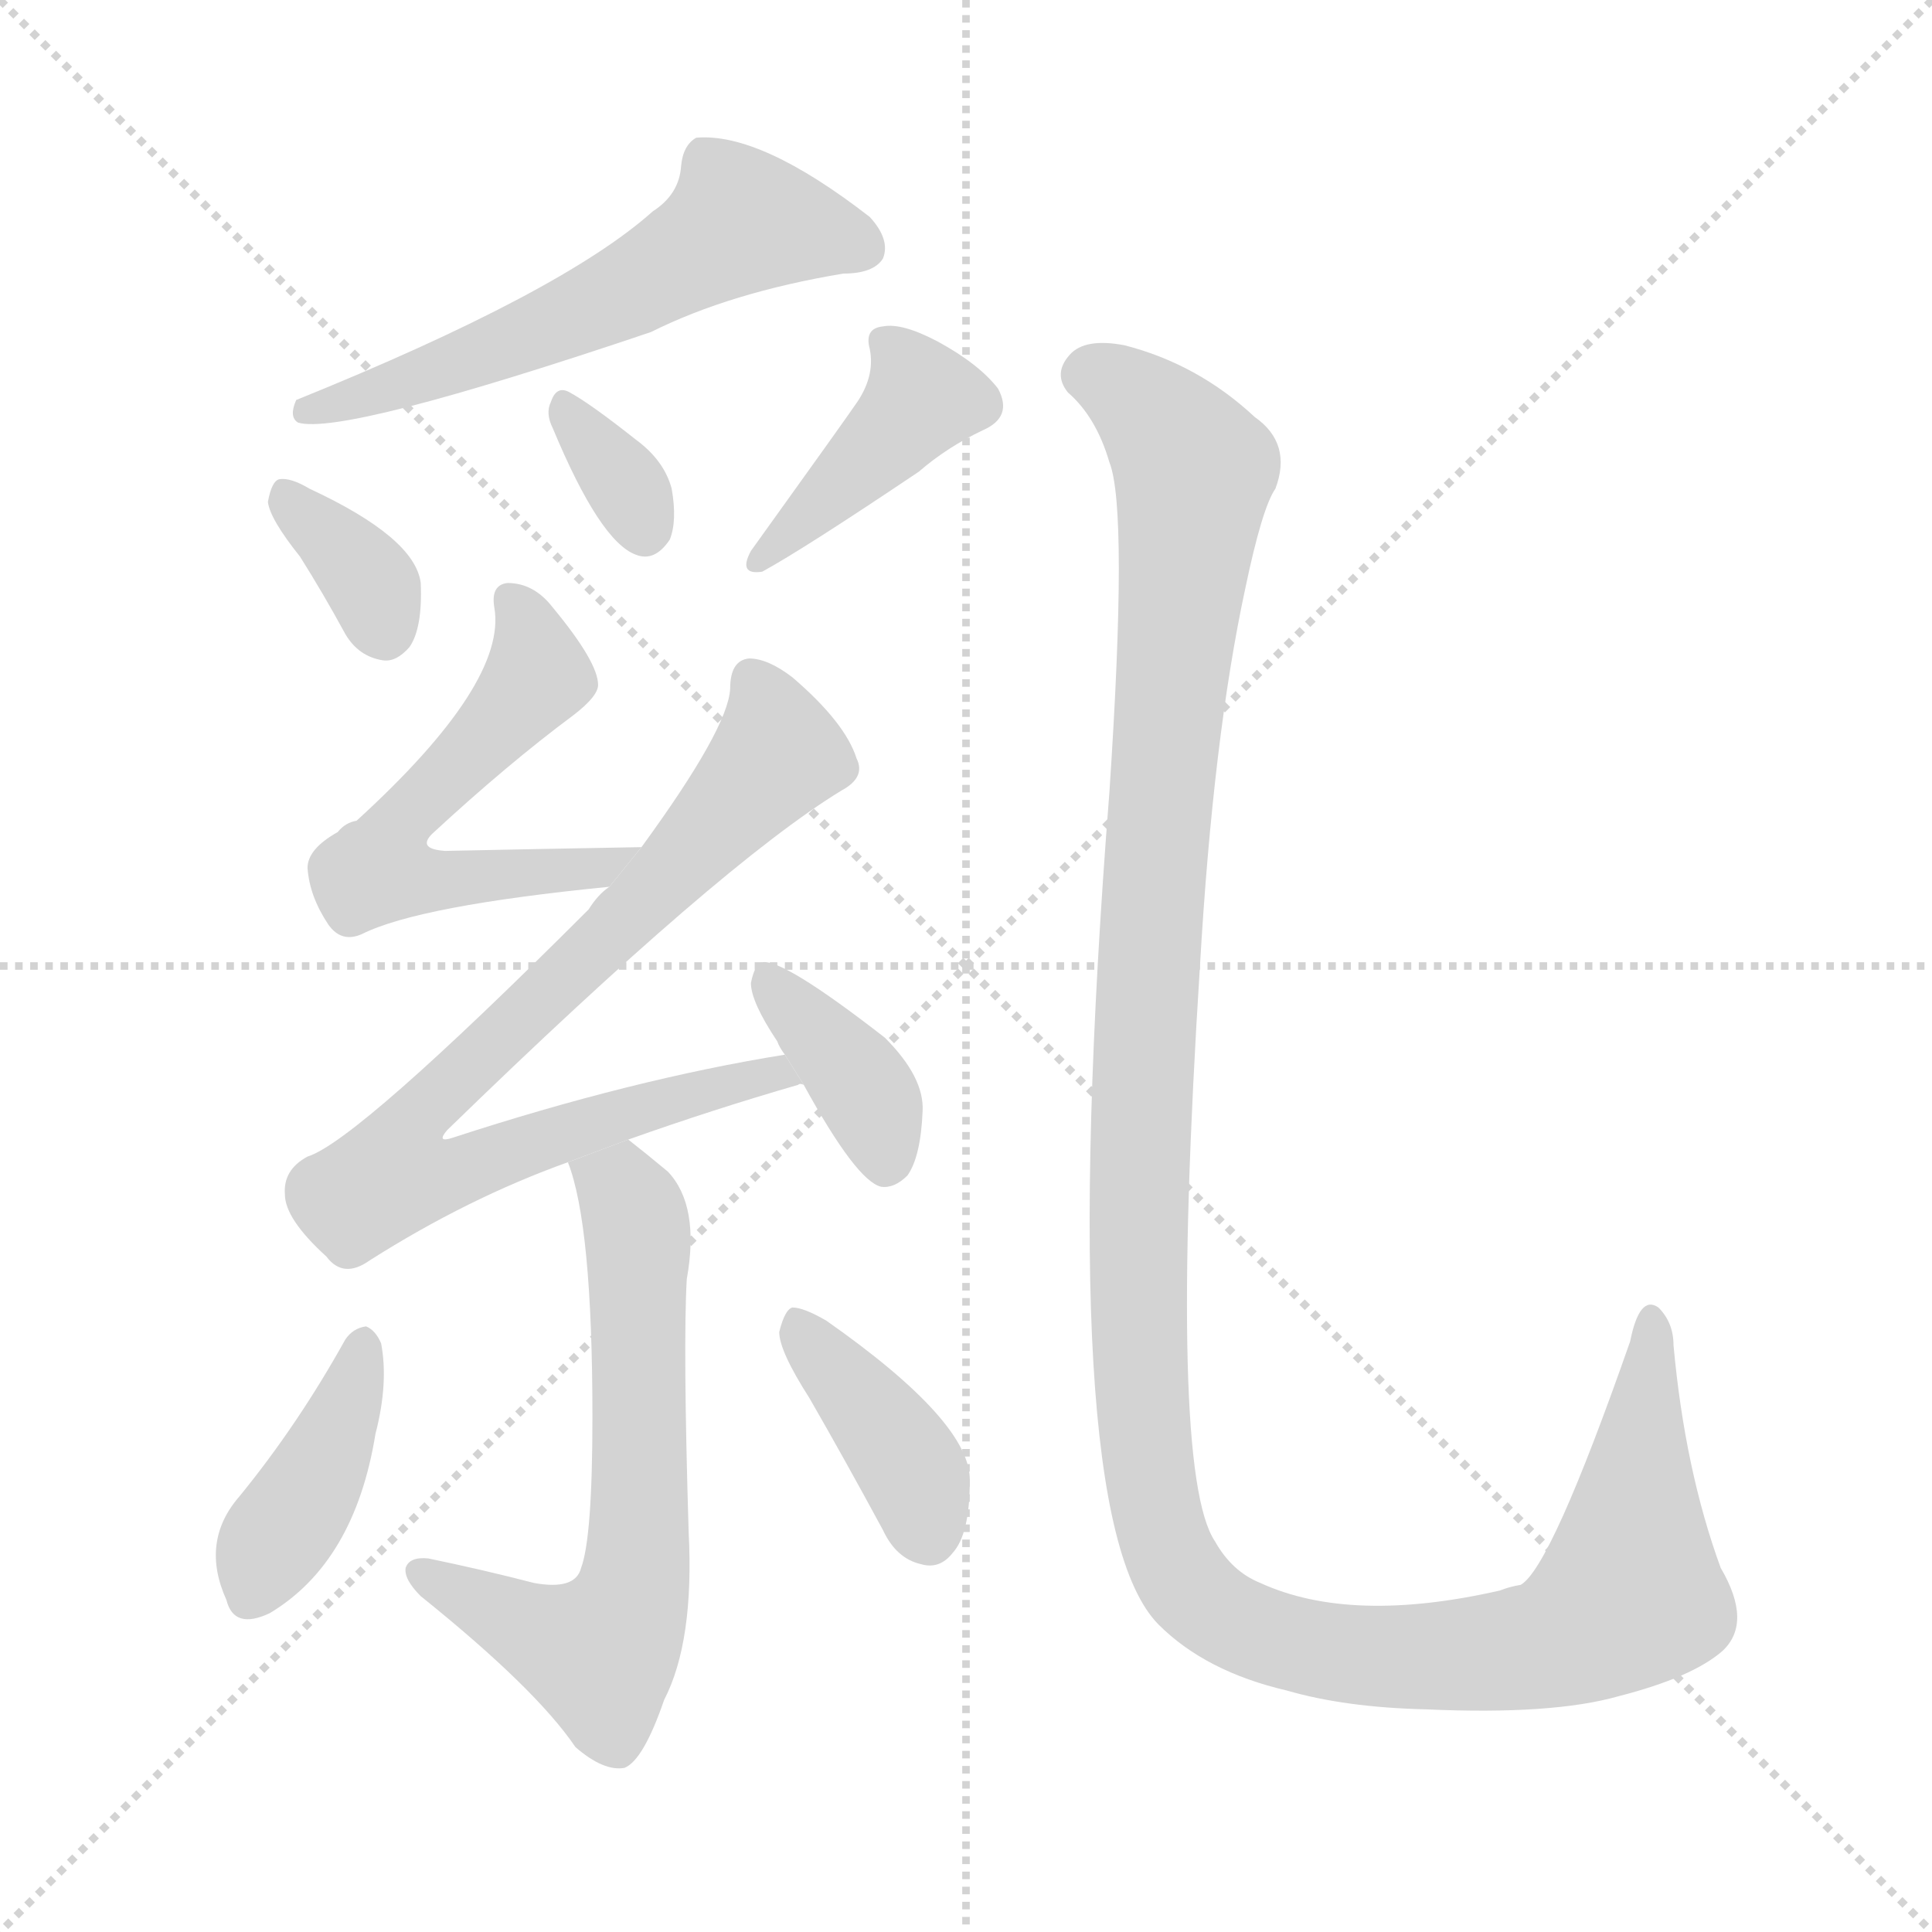 <svg version="1.1" viewBox="0 0 1024 1024" xmlns="http://www.w3.org/2000/svg">
  <g stroke="lightgray" stroke-dasharray="1,1" stroke-width="1" transform="scale(4, 4)">
    <line x1="0" y1="0" x2="256" y2="256"></line>
    <line x1="256" y1="0" x2="0" y2="256"></line>
    <line x1="128" y1="0" x2="128" y2="256"></line>
    <line x1="0" y1="128" x2="256" y2="128"></line>
  </g>
  <g transform="scale(1, -1) translate(0, -900)">
    <style type="text/css">
      
        @keyframes keyframes0 {
          from {
            stroke: blue;
            stroke-dashoffset: 577;
            stroke-width: 128;
          }
          65% {
            animation-timing-function: step-end;
            stroke: blue;
            stroke-dashoffset: 0;
            stroke-width: 128;
          }
          to {
            stroke: black;
            stroke-width: 1024;
          }
        }
        #make-me-a-hanzi-animation-0 {
          animation: keyframes0 0.72s both;
          animation-delay: 0s;
          animation-timing-function: linear;
        }
      
        @keyframes keyframes1 {
          from {
            stroke: blue;
            stroke-dashoffset: 345;
            stroke-width: 128;
          }
          53% {
            animation-timing-function: step-end;
            stroke: blue;
            stroke-dashoffset: 0;
            stroke-width: 128;
          }
          to {
            stroke: black;
            stroke-width: 1024;
          }
        }
        #make-me-a-hanzi-animation-1 {
          animation: keyframes1 0.531s both;
          animation-delay: 0.72s;
          animation-timing-function: linear;
        }
      
        @keyframes keyframes2 {
          from {
            stroke: blue;
            stroke-dashoffset: 330;
            stroke-width: 128;
          }
          52% {
            animation-timing-function: step-end;
            stroke: blue;
            stroke-dashoffset: 0;
            stroke-width: 128;
          }
          to {
            stroke: black;
            stroke-width: 1024;
          }
        }
        #make-me-a-hanzi-animation-2 {
          animation: keyframes2 0.519s both;
          animation-delay: 1.25s;
          animation-timing-function: linear;
        }
      
        @keyframes keyframes3 {
          from {
            stroke: blue;
            stroke-dashoffset: 406;
            stroke-width: 128;
          }
          57% {
            animation-timing-function: step-end;
            stroke: blue;
            stroke-dashoffset: 0;
            stroke-width: 128;
          }
          to {
            stroke: black;
            stroke-width: 1024;
          }
        }
        #make-me-a-hanzi-animation-3 {
          animation: keyframes3 0.58s both;
          animation-delay: 1.769s;
          animation-timing-function: linear;
        }
      
        @keyframes keyframes4 {
          from {
            stroke: blue;
            stroke-dashoffset: 557;
            stroke-width: 128;
          }
          64% {
            animation-timing-function: step-end;
            stroke: blue;
            stroke-dashoffset: 0;
            stroke-width: 128;
          }
          to {
            stroke: black;
            stroke-width: 1024;
          }
        }
        #make-me-a-hanzi-animation-4 {
          animation: keyframes4 0.703s both;
          animation-delay: 2.349s;
          animation-timing-function: linear;
        }
      
        @keyframes keyframes5 {
          from {
            stroke: blue;
            stroke-dashoffset: 806;
            stroke-width: 128;
          }
          72% {
            animation-timing-function: step-end;
            stroke: blue;
            stroke-dashoffset: 0;
            stroke-width: 128;
          }
          to {
            stroke: black;
            stroke-width: 1024;
          }
        }
        #make-me-a-hanzi-animation-5 {
          animation: keyframes5 0.906s both;
          animation-delay: 3.053s;
          animation-timing-function: linear;
        }
      
        @keyframes keyframes6 {
          from {
            stroke: blue;
            stroke-dashoffset: 377;
            stroke-width: 128;
          }
          55% {
            animation-timing-function: step-end;
            stroke: blue;
            stroke-dashoffset: 0;
            stroke-width: 128;
          }
          to {
            stroke: black;
            stroke-width: 1024;
          }
        }
        #make-me-a-hanzi-animation-6 {
          animation: keyframes6 0.557s both;
          animation-delay: 3.958s;
          animation-timing-function: linear;
        }
      
        @keyframes keyframes7 {
          from {
            stroke: blue;
            stroke-dashoffset: 638;
            stroke-width: 128;
          }
          67% {
            animation-timing-function: step-end;
            stroke: blue;
            stroke-dashoffset: 0;
            stroke-width: 128;
          }
          to {
            stroke: black;
            stroke-width: 1024;
          }
        }
        #make-me-a-hanzi-animation-7 {
          animation: keyframes7 0.769s both;
          animation-delay: 4.515s;
          animation-timing-function: linear;
        }
      
        @keyframes keyframes8 {
          from {
            stroke: blue;
            stroke-dashoffset: 401;
            stroke-width: 128;
          }
          57% {
            animation-timing-function: step-end;
            stroke: blue;
            stroke-dashoffset: 0;
            stroke-width: 128;
          }
          to {
            stroke: black;
            stroke-width: 1024;
          }
        }
        #make-me-a-hanzi-animation-8 {
          animation: keyframes8 0.576s both;
          animation-delay: 5.285s;
          animation-timing-function: linear;
        }
      
        @keyframes keyframes9 {
          from {
            stroke: blue;
            stroke-dashoffset: 391;
            stroke-width: 128;
          }
          56% {
            animation-timing-function: step-end;
            stroke: blue;
            stroke-dashoffset: 0;
            stroke-width: 128;
          }
          to {
            stroke: black;
            stroke-width: 1024;
          }
        }
        #make-me-a-hanzi-animation-9 {
          animation: keyframes9 0.568s both;
          animation-delay: 5.861s;
          animation-timing-function: linear;
        }
      
        @keyframes keyframes10 {
          from {
            stroke: blue;
            stroke-dashoffset: 1325;
            stroke-width: 128;
          }
          81% {
            animation-timing-function: step-end;
            stroke: blue;
            stroke-dashoffset: 0;
            stroke-width: 128;
          }
          to {
            stroke: black;
            stroke-width: 1024;
          }
        }
        #make-me-a-hanzi-animation-10 {
          animation: keyframes10 1.328s both;
          animation-delay: 6.429s;
          animation-timing-function: linear;
        }
      
    </style>
    
      <path d="M 346 788 Q 298 745 157 688 Q 153 679 158 676 Q 182 669 345 724 Q 387 745 447 755 Q 463 755 468 763 Q 472 773 461 785 Q 403 830 369 827 Q 362 823 361 812 Q 360 797 346 788 Z" fill="lightgray"></path>
    
      <path d="M 159 605 Q 171 586 183 564 Q 190 552 203 550 Q 210 549 217 557 Q 224 567 223 591 Q 220 615 164 641 Q 154 647 148 646 Q 144 645 142 634 Q 143 625 159 605 Z" fill="lightgray"></path>
    
      <path d="M 293 673 Q 318 613 337 606 Q 347 602 355 614 Q 359 624 356 641 Q 352 656 337 667 Q 313 686 302 692 Q 295 696 292 687 Q 289 681 293 673 Z" fill="lightgray"></path>
    
      <path d="M 453 685 Q 449 679 398 608 Q 391 595 404 597 Q 426 609 487 650 Q 502 663 521 672 Q 537 679 529 694 Q 519 707 497 719 Q 478 729 468 727 Q 458 726 461 715 Q 464 700 453 685 Z" fill="lightgray"></path>
    
      <path d="M 340 451 Q 283 450 236 449 Q 221 450 229 458 Q 269 495 304 521 Q 317 531 317 537 Q 317 549 293 578 Q 283 591 269 591 Q 260 590 262 578 Q 269 538 189 465 Q 183 464 179 459 Q 163 450 163 440 Q 164 425 174 410 Q 181 400 192 405 Q 222 420 323 430 L 340 451 Z" fill="lightgray"></path>
    
      <path d="M 333 296 Q 378 312 423 325 Q 424 326 426 325 L 416 341 Q 335 328 240 297 Q 231 294 237 301 Q 382 442 446 481 Q 459 488 454 498 Q 448 517 420 541 Q 407 551 397 551 Q 387 550 387 535 Q 386 514 340 451 L 323 430 Q 317 426 312 418 Q 189 295 163 287 Q 150 280 151 267 Q 151 254 173 234 Q 182 222 196 232 Q 248 265 301 284 L 333 296 Z" fill="lightgray"></path>
    
      <path d="M 426 325 Q 454 274 467 271 Q 474 270 481 277 Q 488 287 489 311 Q 490 329 469 350 Q 415 392 404 390 Q 400 389 398 379 Q 398 369 412 348 Q 413 345 416 341 L 426 325 Z" fill="lightgray"></path>
    
      <path d="M 301 284 Q 314 251 314 149 Q 314 85 308 69 Q 305 57 283 61 Q 256 68 227 74 Q 217 75 215 69 Q 214 63 223 54 Q 284 5 305 -26 Q 320 -39 331 -37 Q 341 -33 352 -1 Q 368 30 365 88 Q 362 187 364 222 Q 371 261 354 279 Q 342 289 333 296 L 301 284 Z" fill="lightgray"></path>
    
      <path d="M 183 190 Q 158 145 127 107 Q 106 83 120 52 Q 124 36 143 45 Q 188 72 199 140 Q 206 167 202 188 Q 199 195 194 197 Q 187 196 183 190 Z" fill="lightgray"></path>
    
      <path d="M 429 159 Q 448 126 468 89 Q 475 74 488 71 Q 498 68 505 77 Q 514 87 514 115 Q 515 146 438 200 Q 426 207 420 207 Q 416 206 413 194 Q 413 184 429 159 Z" fill="lightgray"></path>
    
      <path d="M 588 655 Q 598 630 588 480 Q 558 96 614 39 Q 639 14 682 4 Q 713 -5 756 -6 Q 823 -9 858 1 Q 897 11 913 25 Q 929 40 912 69 Q 893 121 887 187 Q 887 199 879 207 Q 869 214 864 189 Q 822 69 806 60 Q 800 59 795 57 Q 716 39 668 61 Q 653 67 644 83 Q 619 120 636 388 Q 643 509 660 588 Q 669 631 676 641 Q 685 665 665 679 Q 635 707 596 717 Q 575 721 567 712 Q 558 702 566 692 Q 581 679 588 655 Z" fill="lightgray"></path>
    
    
      <clipPath id="make-me-a-hanzi-clip-0">
        <path d="M 346 788 Q 298 745 157 688 Q 153 679 158 676 Q 182 669 345 724 Q 387 745 447 755 Q 463 755 468 763 Q 472 773 461 785 Q 403 830 369 827 Q 362 823 361 812 Q 360 797 346 788 Z"></path>
      </clipPath>
      <path clip-path="url(#make-me-a-hanzi-clip-0)" d="M 458 769 L 393 783 L 326 741 L 201 692 L 161 682" fill="none" id="make-me-a-hanzi-animation-0" stroke-dasharray="449 898" stroke-linecap="round"></path>
    
      <clipPath id="make-me-a-hanzi-clip-1">
        <path d="M 159 605 Q 171 586 183 564 Q 190 552 203 550 Q 210 549 217 557 Q 224 567 223 591 Q 220 615 164 641 Q 154 647 148 646 Q 144 645 142 634 Q 143 625 159 605 Z"></path>
      </clipPath>
      <path clip-path="url(#make-me-a-hanzi-clip-1)" d="M 151 637 L 198 588 L 203 567" fill="none" id="make-me-a-hanzi-animation-1" stroke-dasharray="217 434" stroke-linecap="round"></path>
    
      <clipPath id="make-me-a-hanzi-clip-2">
        <path d="M 293 673 Q 318 613 337 606 Q 347 602 355 614 Q 359 624 356 641 Q 352 656 337 667 Q 313 686 302 692 Q 295 696 292 687 Q 289 681 293 673 Z"></path>
      </clipPath>
      <path clip-path="url(#make-me-a-hanzi-clip-2)" d="M 301 681 L 335 638 L 342 620" fill="none" id="make-me-a-hanzi-animation-2" stroke-dasharray="202 404" stroke-linecap="round"></path>
    
      <clipPath id="make-me-a-hanzi-clip-3">
        <path d="M 453 685 Q 449 679 398 608 Q 391 595 404 597 Q 426 609 487 650 Q 502 663 521 672 Q 537 679 529 694 Q 519 707 497 719 Q 478 729 468 727 Q 458 726 461 715 Q 464 700 453 685 Z"></path>
      </clipPath>
      <path clip-path="url(#make-me-a-hanzi-clip-3)" d="M 473 716 L 487 686 L 404 604" fill="none" id="make-me-a-hanzi-animation-3" stroke-dasharray="278 556" stroke-linecap="round"></path>
    
      <clipPath id="make-me-a-hanzi-clip-4">
        <path d="M 340 451 Q 283 450 236 449 Q 221 450 229 458 Q 269 495 304 521 Q 317 531 317 537 Q 317 549 293 578 Q 283 591 269 591 Q 260 590 262 578 Q 269 538 189 465 Q 183 464 179 459 Q 163 450 163 440 Q 164 425 174 410 Q 181 400 192 405 Q 222 420 323 430 L 340 451 Z"></path>
      </clipPath>
      <path clip-path="url(#make-me-a-hanzi-clip-4)" d="M 273 580 L 285 542 L 209 461 L 207 440 L 237 433 L 311 437 L 332 449" fill="none" id="make-me-a-hanzi-animation-4" stroke-dasharray="429 858" stroke-linecap="round"></path>
    
      <clipPath id="make-me-a-hanzi-clip-5">
        <path d="M 333 296 Q 378 312 423 325 Q 424 326 426 325 L 416 341 Q 335 328 240 297 Q 231 294 237 301 Q 382 442 446 481 Q 459 488 454 498 Q 448 517 420 541 Q 407 551 397 551 Q 387 550 387 535 Q 386 514 340 451 L 323 430 Q 317 426 312 418 Q 189 295 163 287 Q 150 280 151 267 Q 151 254 173 234 Q 182 222 196 232 Q 248 265 301 284 L 333 296 Z"></path>
      </clipPath>
      <path clip-path="url(#make-me-a-hanzi-clip-5)" d="M 400 538 L 410 515 L 408 495 L 308 389 L 224 312 L 212 283 L 232 276 L 356 318 L 410 331 L 414 327" fill="none" id="make-me-a-hanzi-animation-5" stroke-dasharray="678 1356" stroke-linecap="round"></path>
    
      <clipPath id="make-me-a-hanzi-clip-6">
        <path d="M 426 325 Q 454 274 467 271 Q 474 270 481 277 Q 488 287 489 311 Q 490 329 469 350 Q 415 392 404 390 Q 400 389 398 379 Q 398 369 412 348 Q 413 345 416 341 L 426 325 Z"></path>
      </clipPath>
      <path clip-path="url(#make-me-a-hanzi-clip-6)" d="M 406 382 L 461 318 L 470 283" fill="none" id="make-me-a-hanzi-animation-6" stroke-dasharray="249 498" stroke-linecap="round"></path>
    
      <clipPath id="make-me-a-hanzi-clip-7">
        <path d="M 301 284 Q 314 251 314 149 Q 314 85 308 69 Q 305 57 283 61 Q 256 68 227 74 Q 217 75 215 69 Q 214 63 223 54 Q 284 5 305 -26 Q 320 -39 331 -37 Q 341 -33 352 -1 Q 368 30 365 88 Q 362 187 364 222 Q 371 261 354 279 Q 342 289 333 296 L 301 284 Z"></path>
      </clipPath>
      <path clip-path="url(#make-me-a-hanzi-clip-7)" d="M 308 282 L 329 270 L 338 246 L 340 98 L 333 48 L 318 23 L 223 67" fill="none" id="make-me-a-hanzi-animation-7" stroke-dasharray="510 1020" stroke-linecap="round"></path>
    
      <clipPath id="make-me-a-hanzi-clip-8">
        <path d="M 183 190 Q 158 145 127 107 Q 106 83 120 52 Q 124 36 143 45 Q 188 72 199 140 Q 206 167 202 188 Q 199 195 194 197 Q 187 196 183 190 Z"></path>
      </clipPath>
      <path clip-path="url(#make-me-a-hanzi-clip-8)" d="M 192 187 L 169 120 L 133 55" fill="none" id="make-me-a-hanzi-animation-8" stroke-dasharray="273 546" stroke-linecap="round"></path>
    
      <clipPath id="make-me-a-hanzi-clip-9">
        <path d="M 429 159 Q 448 126 468 89 Q 475 74 488 71 Q 498 68 505 77 Q 514 87 514 115 Q 515 146 438 200 Q 426 207 420 207 Q 416 206 413 194 Q 413 184 429 159 Z"></path>
      </clipPath>
      <path clip-path="url(#make-me-a-hanzi-clip-9)" d="M 422 198 L 478 129 L 493 85" fill="none" id="make-me-a-hanzi-animation-9" stroke-dasharray="263 526" stroke-linecap="round"></path>
    
      <clipPath id="make-me-a-hanzi-clip-10">
        <path d="M 588 655 Q 598 630 588 480 Q 558 96 614 39 Q 639 14 682 4 Q 713 -5 756 -6 Q 823 -9 858 1 Q 897 11 913 25 Q 929 40 912 69 Q 893 121 887 187 Q 887 199 879 207 Q 869 214 864 189 Q 822 69 806 60 Q 800 59 795 57 Q 716 39 668 61 Q 653 67 644 83 Q 619 120 636 388 Q 643 509 660 588 Q 669 631 676 641 Q 685 665 665 679 Q 635 707 596 717 Q 575 721 567 712 Q 558 702 566 692 Q 581 679 588 655 Z"></path>
      </clipPath>
      <path clip-path="url(#make-me-a-hanzi-clip-10)" d="M 576 702 L 608 684 L 633 651 L 609 413 L 603 257 L 608 129 L 624 69 L 655 39 L 707 24 L 783 23 L 835 35 L 864 55 L 876 198" fill="none" id="make-me-a-hanzi-animation-10" stroke-dasharray="1197 2394" stroke-linecap="round"></path>
    
  </g>
</svg>